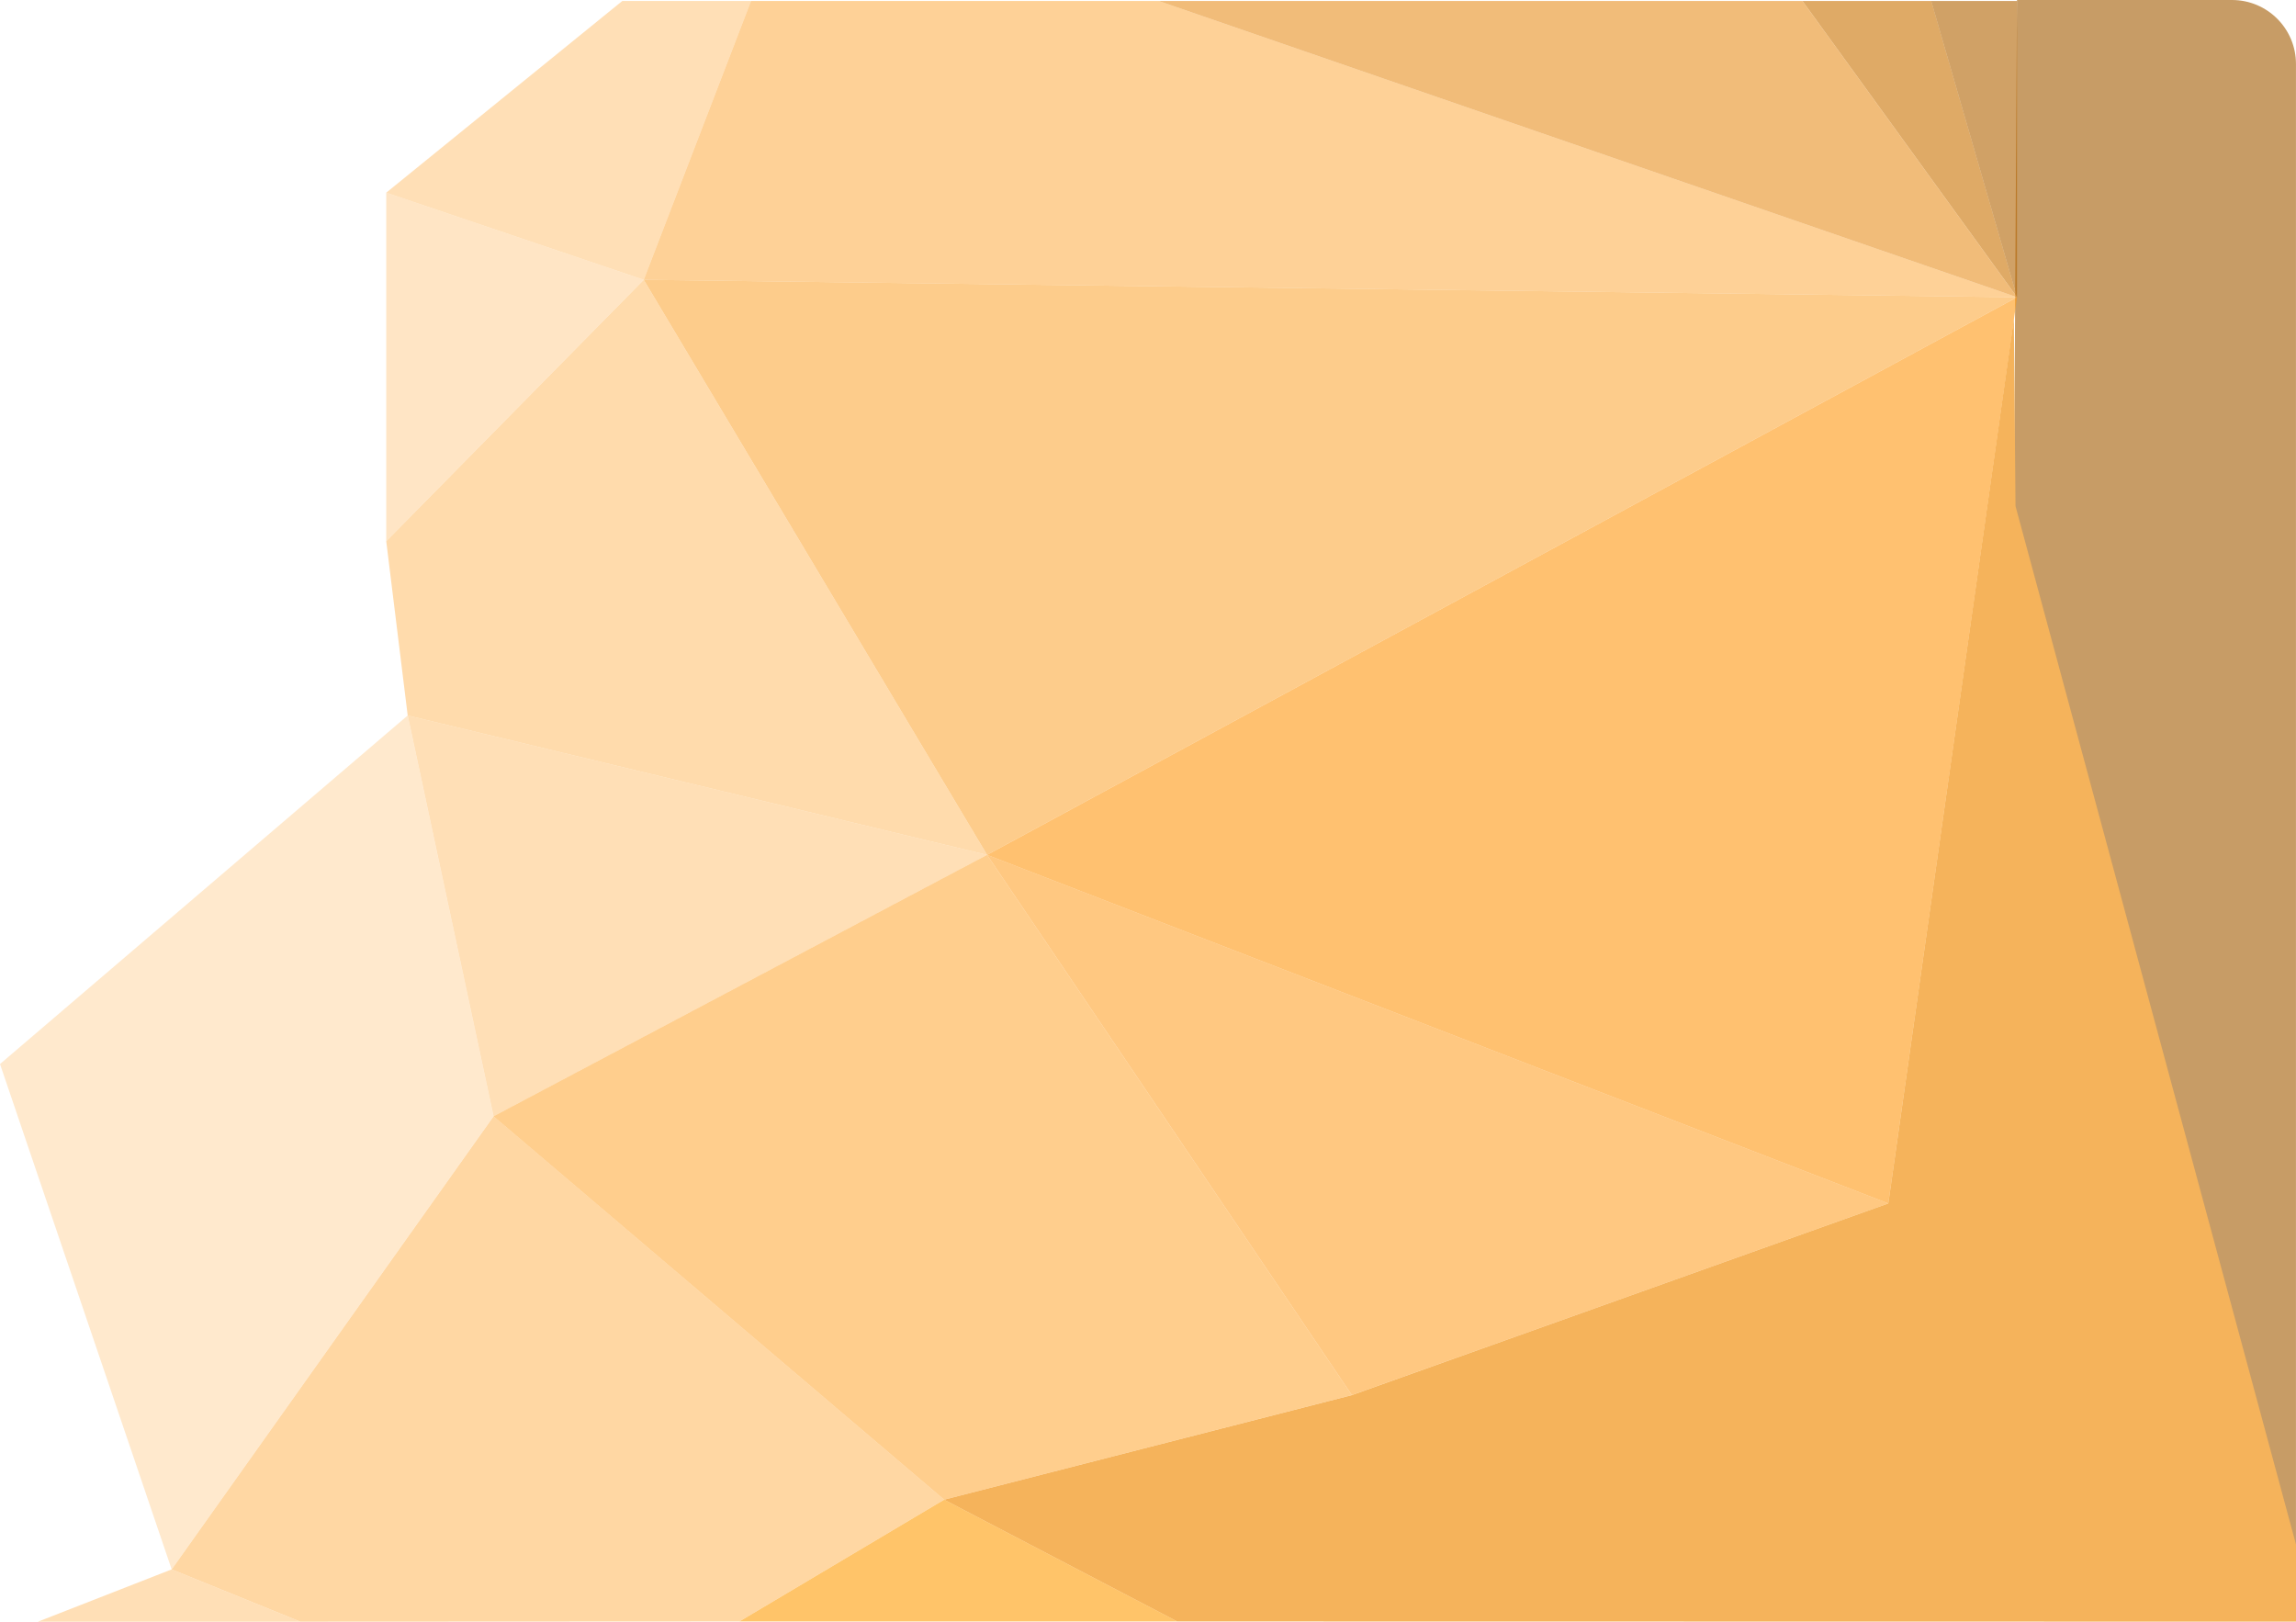 <svg width="71.798" height="50.708" viewBox="0 0 71.798 50.708" fill="none" xmlns="http://www.w3.org/2000/svg" xmlns:xlink="http://www.w3.org/1999/xlink">
	<desc>
			Created with Pixso.
	</desc>
	<path id="矢量 605" d="M71.797 48.497L71.797 2C71.797 0.895 70.902 0 69.797 0L63.074 0L62.975 16.011L71.797 48.497Z" fill-rule="evenodd" fill="#A25B00" fill-opacity="0.6"/>
	<path id="矢量 606" d="M56.365 0.031L63.075 9.294L60.391 0.031L56.365 0.031Z" fill-rule="evenodd" fill="#CA7200" fill-opacity="0.6"/>
	<path id="矢量 607" d="M60.39 0.031L63.074 9.294L63.074 0.031L60.39 0.031Z" fill-rule="evenodd" fill="#B16300" fill-opacity="0.6"/>
	<path id="矢量 608" d="M71.798 48.295L71.798 50.707L36.812 50.701L29.524 46.893L42.274 43.624L59.049 37.63L62.975 9.978L63.027 15.826L71.798 48.295Z" fill-rule="evenodd" fill="#F5B35B"/>
	<path id="矢量 609" d="M23.121 50.701L29.524 46.893L36.812 50.701L23.121 50.701Z" fill-rule="evenodd" fill="#FF9D06" fill-opacity="0.6"/>
	<path id="矢量 610" d="M9.394 50.708L23.121 50.701L29.524 46.893L15.434 34.905L5.368 49.073L9.394 50.708Z" fill-rule="evenodd" fill="#FFBD66" fill-opacity="0.6"/>
	<path id="矢量 611" d="M5.368 49.073L15.433 34.905L12.749 22.372L0 33.271L5.368 49.073Z" fill-rule="evenodd" fill="#FFDBAC" fill-opacity="0.6"/>
	<path id="矢量 612" d="M15.434 34.905L30.867 26.731L12.75 22.372L15.434 34.905Z" fill-rule="evenodd" fill="#FFCA86" fill-opacity="0.6"/>
	<path id="矢量 613" d="M15.433 34.905L29.524 46.893L42.273 43.623L30.866 26.731L15.433 34.905Z" fill-rule="evenodd" fill="#FFAD42" fill-opacity="0.6"/>
	<path id="矢量 614" d="M30.867 26.731L42.274 43.623L59.049 37.63L30.867 26.731Z" fill-rule="evenodd" fill="#FFA42D" fill-opacity="0.6"/>
	<path id="矢量 615" d="M30.867 26.731L59.049 37.63L63.075 9.294L30.867 26.731Z" fill-rule="evenodd" fill="#FF9812" fill-opacity="0.6"/>
	<path id="矢量 616" d="M30.866 26.731L63.074 9.294L20.13 8.749L30.866 26.731Z" fill-rule="evenodd" fill="#FCAA3F" fill-opacity="0.6"/>
	<path id="矢量 617" d="M30.866 26.731L12.749 22.372L12.078 16.923L20.13 8.749L30.866 26.731Z" fill-rule="evenodd" fill="#FFC375" fill-opacity="0.6"/>
	<path id="矢量 618" d="M12.078 6.025L12.078 16.923L20.13 8.749L12.078 6.025Z" fill-rule="evenodd" fill="#FFD49E" fill-opacity="0.6"/>
	<path id="矢量 619" d="M12.078 6.025L20.13 8.749L23.485 0.031L19.459 0.031L12.078 6.025Z" fill-rule="evenodd" fill="#FFC985" fill-opacity="0.6"/>
	<path id="矢量 620" d="M20.13 8.749L23.485 0.031L36.234 0.031L63.074 9.294L20.13 8.749Z" fill-rule="evenodd" fill="#FDB352" fill-opacity="0.6"/>
	<path id="矢量 621" d="M36.234 0.031L63.074 9.294L56.364 0.031L36.234 0.031Z" fill-rule="evenodd" fill="#E89020" fill-opacity="0.6"/>
	<path id="矢量 622" d="M9.394 50.708L1.187 50.708L5.368 49.073L9.394 50.708Z" fill-rule="evenodd" fill="#FFC985" fill-opacity="0.6"/>
	<defs/>
</svg>
